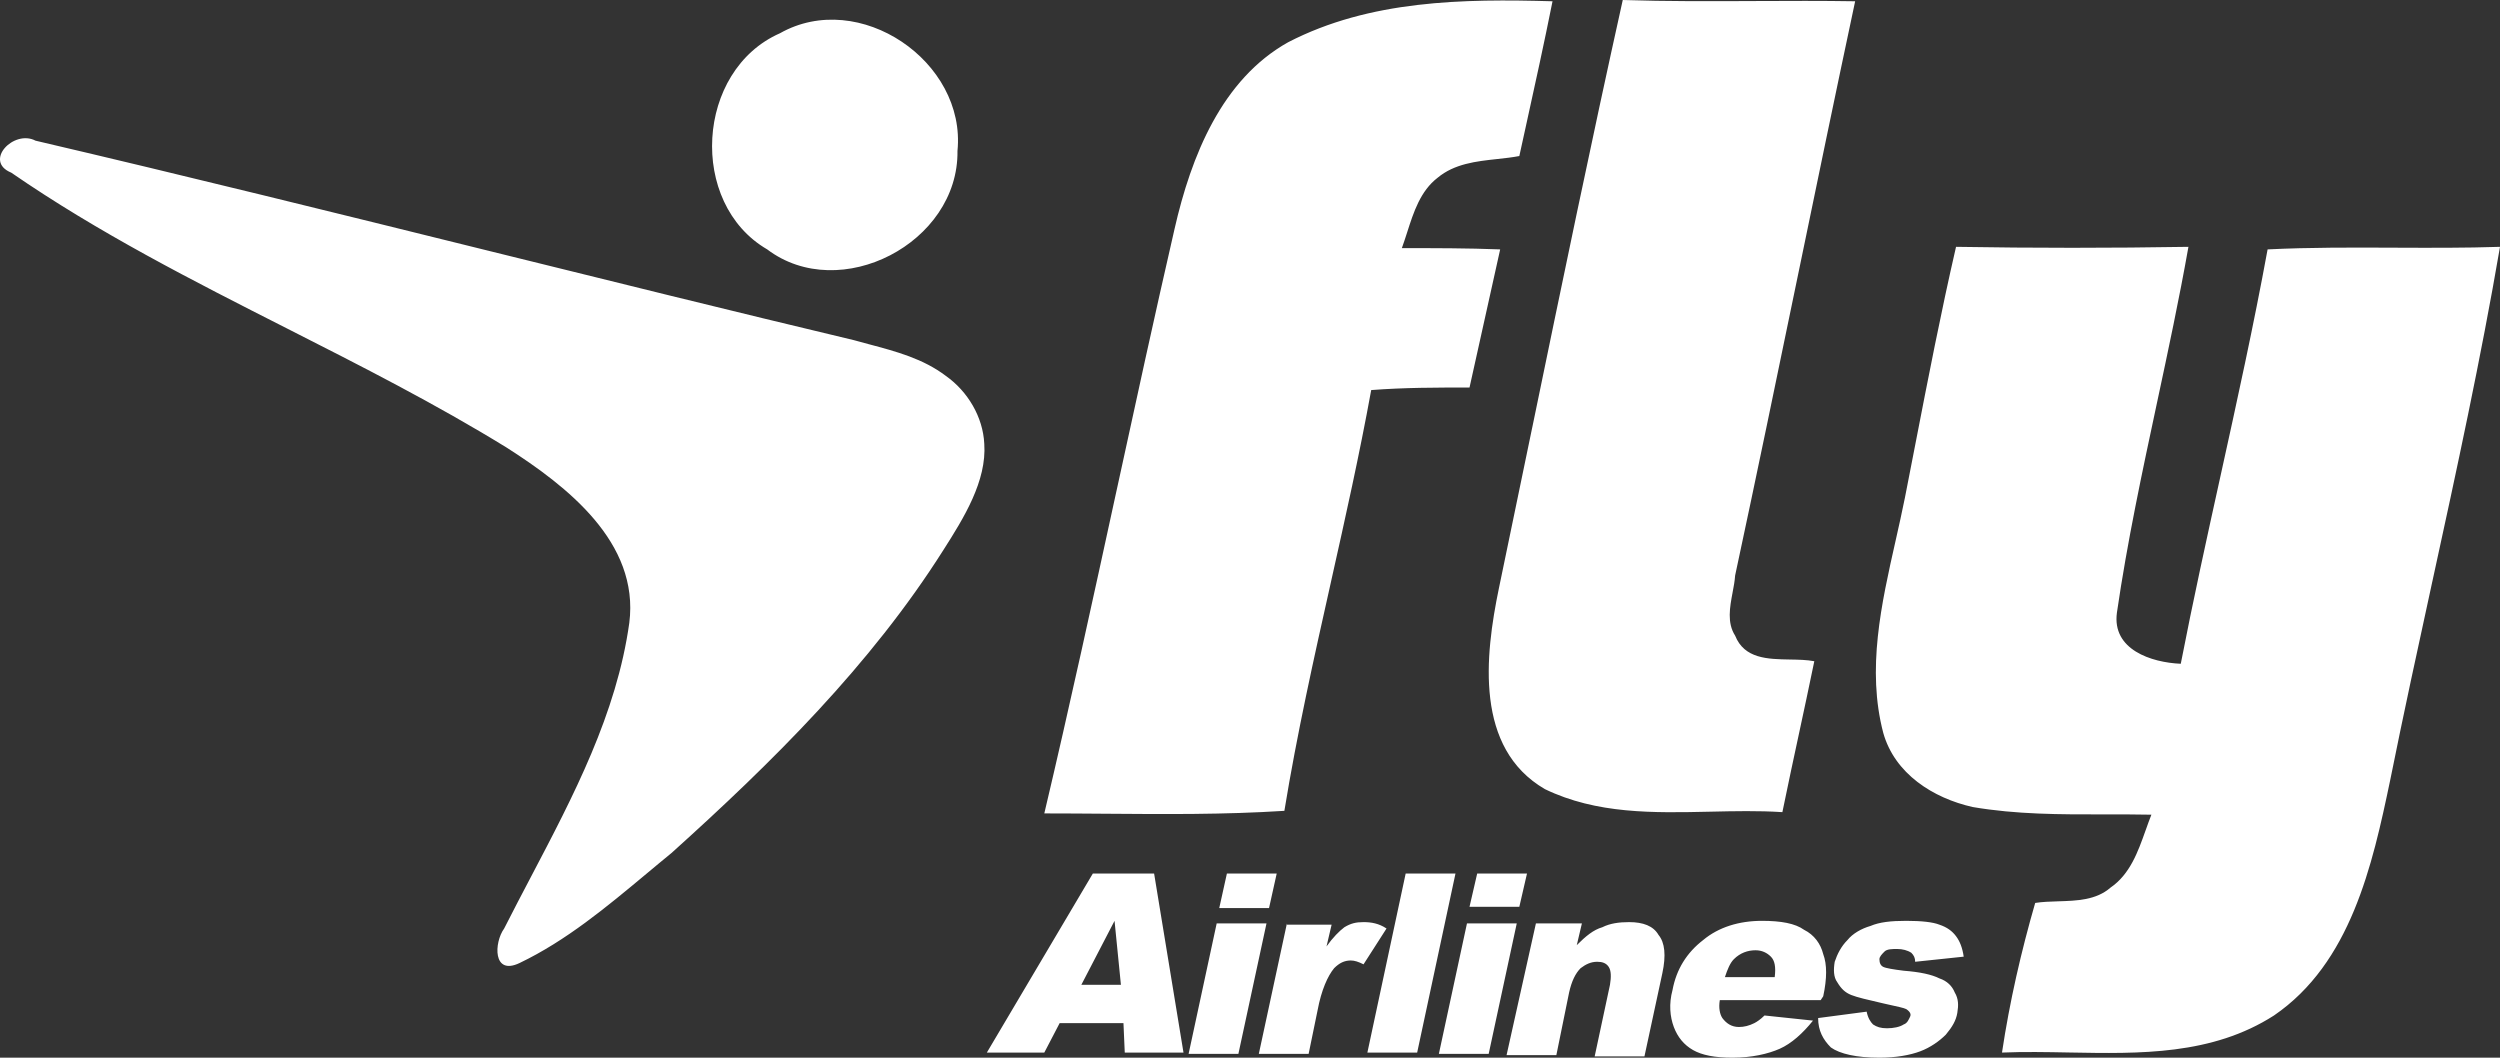 <svg width="104" height="44" viewBox="0 0 104 44" fill="none" xmlns="http://www.w3.org/2000/svg">
<rect x="0" y="0" width="104" height="44" fill="#333333" stroke="none"/>
<path fill-rule="evenodd" clip-rule="evenodd" d="M73.028 0.043H73.027H73.026C71.191 0.052 69.357 0.061 67.507 0C66.195 5.91 64.968 11.847 63.744 17.772L63.743 17.777L63.741 17.784L63.737 17.802C63.277 20.029 62.818 22.253 62.354 24.474C61.77 27.294 61.344 31.125 64.266 32.827C66.423 33.87 68.789 33.818 71.144 33.766C72.152 33.743 73.159 33.721 74.147 33.785C74.263 33.216 74.383 32.644 74.505 32.07C74.606 31.595 74.709 31.119 74.811 30.643C75.037 29.593 75.262 28.543 75.475 27.507C75.166 27.448 74.816 27.442 74.461 27.436H74.46C73.532 27.42 72.565 27.404 72.181 26.442C71.839 25.909 71.96 25.266 72.075 24.651C72.121 24.408 72.166 24.168 72.181 23.942C73.073 19.783 73.935 15.61 74.799 11.429C75.582 7.641 76.366 3.847 77.174 0.053C75.785 0.03 74.406 0.037 73.028 0.043ZM32.447 1.383C35.741 -0.479 40.203 2.554 39.831 6.278C39.884 10.109 34.944 12.663 31.916 10.375C28.623 8.46 28.941 2.926 32.447 1.383ZM1.478 5.852C0.575 5.374 -0.7 6.704 0.469 7.183C4.1 9.687 8.015 11.673 11.943 13.666C15.024 15.23 18.114 16.797 21.08 18.622C23.576 20.218 26.604 22.559 26.179 25.91C25.653 29.686 23.861 33.1 22.086 36.48C21.71 37.196 21.335 37.91 20.973 38.626C20.548 39.212 20.495 40.595 21.611 40.063C23.553 39.134 25.238 37.728 26.911 36.333C27.077 36.194 27.244 36.055 27.41 35.917C27.584 35.773 27.758 35.63 27.932 35.487C32.129 31.71 36.219 27.666 39.247 22.878C40.096 21.548 41.053 20.005 40.946 18.462C40.893 17.345 40.256 16.28 39.353 15.642C38.41 14.923 37.279 14.621 36.15 14.321C35.942 14.265 35.734 14.21 35.528 14.152C30.449 12.94 25.38 11.685 20.312 10.43L20.294 10.426L20.285 10.424L20.275 10.421L20.265 10.419L20.256 10.416C14.001 8.868 7.748 7.319 1.478 5.852ZM91.039 10.268C87.798 10.322 84.611 10.322 81.371 10.268C80.743 12.995 80.213 15.723 79.679 18.476C79.536 19.214 79.392 19.954 79.246 20.697C79.128 21.288 78.993 21.886 78.858 22.488C78.262 25.128 77.651 27.843 78.343 30.486C78.821 32.189 80.415 33.2 82.061 33.572C83.892 33.884 85.695 33.881 87.51 33.879C88.17 33.878 88.832 33.877 89.498 33.891C89.414 34.101 89.337 34.319 89.259 34.539L89.258 34.54L89.258 34.541L89.257 34.542C88.939 35.438 88.608 36.369 87.798 36.924C87.201 37.447 86.395 37.471 85.618 37.495H85.617C85.288 37.505 84.964 37.515 84.664 37.562C84.08 39.584 83.602 41.659 83.283 43.787C84.199 43.748 85.136 43.766 86.08 43.784C89.023 43.839 92.023 43.896 94.598 42.244C97.785 40.063 98.688 36.019 99.432 32.455C99.987 29.694 100.586 26.941 101.186 24.186L101.186 24.186L101.187 24.185L101.187 24.184C102.194 19.561 103.201 14.936 104 10.268C102.555 10.317 101.099 10.31 99.637 10.304H99.635H99.632H99.63H99.628H99.627H99.625H99.624H99.623C97.865 10.296 96.099 10.288 94.332 10.375C93.754 13.534 93.064 16.661 92.377 19.782C91.802 22.391 91.228 24.997 90.72 27.613C89.498 27.56 87.852 27.028 88.064 25.485C88.492 22.545 89.114 19.641 89.736 16.731C90.195 14.585 90.655 12.437 91.039 10.268ZM53.589 1.756C56.989 0 60.867 -0.053 64.585 0.053C64.237 1.796 63.853 3.54 63.463 5.312C63.377 5.704 63.29 6.096 63.204 6.491C62.907 6.548 62.596 6.582 62.28 6.616C61.408 6.711 60.506 6.81 59.804 7.395C59.09 7.943 58.807 8.822 58.537 9.667C58.465 9.89 58.394 10.11 58.317 10.322C59.698 10.322 61.026 10.322 62.407 10.375L61.132 16.121C59.751 16.121 58.423 16.121 57.042 16.227C56.558 18.892 55.964 21.546 55.37 24.199L55.37 24.201C54.66 27.373 53.95 30.544 53.43 33.731C50.922 33.891 48.443 33.871 45.95 33.851C45.117 33.845 44.282 33.838 43.443 33.838C44.5 29.368 45.476 24.882 46.451 20.398L46.453 20.391L46.453 20.39C47.242 16.764 48.03 13.138 48.861 9.524C49.552 6.491 50.827 3.299 53.589 1.756ZM44.081 42.563H46.736L46.79 43.787H49.233L48.011 36.339H45.462L41.053 43.787H43.443L44.081 42.563ZM46.365 38.307L46.63 40.967H44.984L46.365 38.307ZM53.111 36.339H51.039L50.721 37.775H52.792L53.111 36.339ZM52.686 38.413H50.614L49.446 43.84H51.517L52.686 38.413ZM52.367 43.84L53.536 38.413V38.467H55.395L55.183 39.371C55.448 38.999 55.714 38.733 55.926 38.573C56.192 38.413 56.404 38.36 56.723 38.36C57.042 38.36 57.361 38.413 57.679 38.626L56.723 40.116C56.511 40.01 56.351 39.956 56.192 39.956C55.926 39.956 55.714 40.063 55.501 40.276C55.236 40.595 54.97 41.18 54.811 42.031L54.439 43.84H52.367ZM60.548 36.339H58.476L56.883 43.787H58.954L60.548 36.339ZM63.523 36.339H61.451L61.132 37.722H63.204L63.523 36.339ZM59.857 43.84L61.026 38.413H63.097L61.929 43.84H59.857ZM65.807 38.413H63.894L62.673 43.894H64.744L65.275 41.287C65.382 40.808 65.541 40.489 65.754 40.276C65.966 40.116 66.178 40.01 66.444 40.01C66.657 40.01 66.816 40.063 66.922 40.222C67.028 40.382 67.028 40.648 66.975 40.967L66.338 43.947H68.409L69.153 40.489C69.313 39.744 69.26 39.212 68.994 38.892C68.781 38.52 68.356 38.36 67.772 38.36C67.347 38.36 66.975 38.413 66.657 38.573C66.285 38.68 65.966 38.946 65.594 39.318L65.807 38.413ZM71.544 41.606H75.74L75.846 41.446C76.006 40.701 76.006 40.116 75.846 39.691C75.74 39.265 75.475 38.892 75.05 38.68C74.678 38.413 74.093 38.307 73.297 38.307C72.34 38.307 71.49 38.573 70.853 39.105C70.162 39.637 69.737 40.329 69.578 41.18C69.419 41.765 69.472 42.297 69.631 42.723C69.791 43.149 70.056 43.468 70.428 43.681C70.8 43.894 71.331 44 72.075 44C72.872 44 73.562 43.84 74.04 43.627C74.518 43.415 74.996 42.989 75.421 42.457L73.403 42.244C73.243 42.404 73.084 42.51 72.978 42.563C72.765 42.67 72.553 42.723 72.34 42.723C72.022 42.723 71.809 42.563 71.65 42.351C71.544 42.191 71.49 41.925 71.544 41.606ZM73.668 39.797C73.828 39.956 73.881 40.222 73.828 40.648H71.756C71.862 40.329 71.969 40.063 72.128 39.903C72.394 39.637 72.712 39.531 73.031 39.531C73.297 39.531 73.509 39.637 73.668 39.797ZM76.165 43.574C75.846 43.255 75.634 42.883 75.634 42.351L77.653 42.085C77.706 42.351 77.812 42.51 77.918 42.617C78.077 42.723 78.237 42.776 78.502 42.776C78.768 42.776 79.034 42.723 79.193 42.617C79.352 42.563 79.405 42.404 79.459 42.297C79.512 42.191 79.459 42.085 79.299 41.978C79.193 41.925 78.927 41.872 78.449 41.765L78.292 41.729C77.686 41.589 77.26 41.491 77.015 41.393C76.749 41.287 76.59 41.127 76.431 40.861C76.271 40.648 76.271 40.329 76.324 40.01C76.431 39.691 76.59 39.371 76.856 39.105C77.068 38.839 77.44 38.626 77.812 38.52C78.184 38.36 78.662 38.307 79.299 38.307C79.937 38.307 80.415 38.36 80.68 38.467C80.999 38.573 81.212 38.733 81.371 38.946C81.53 39.158 81.636 39.424 81.69 39.797L79.671 40.01C79.671 39.85 79.618 39.744 79.512 39.637C79.352 39.531 79.14 39.478 78.927 39.478C78.715 39.478 78.502 39.478 78.396 39.584C78.29 39.691 78.184 39.797 78.184 39.903C78.184 40.063 78.237 40.169 78.343 40.222C78.449 40.276 78.768 40.329 79.193 40.382C79.883 40.435 80.362 40.542 80.68 40.701C80.999 40.808 81.212 41.021 81.318 41.287C81.477 41.553 81.477 41.819 81.424 42.138C81.371 42.457 81.212 42.723 80.946 43.042C80.68 43.308 80.308 43.574 79.883 43.734C79.459 43.894 78.874 44 78.184 44C77.228 44 76.537 43.84 76.165 43.574Z" fill="white"/>
</svg>
